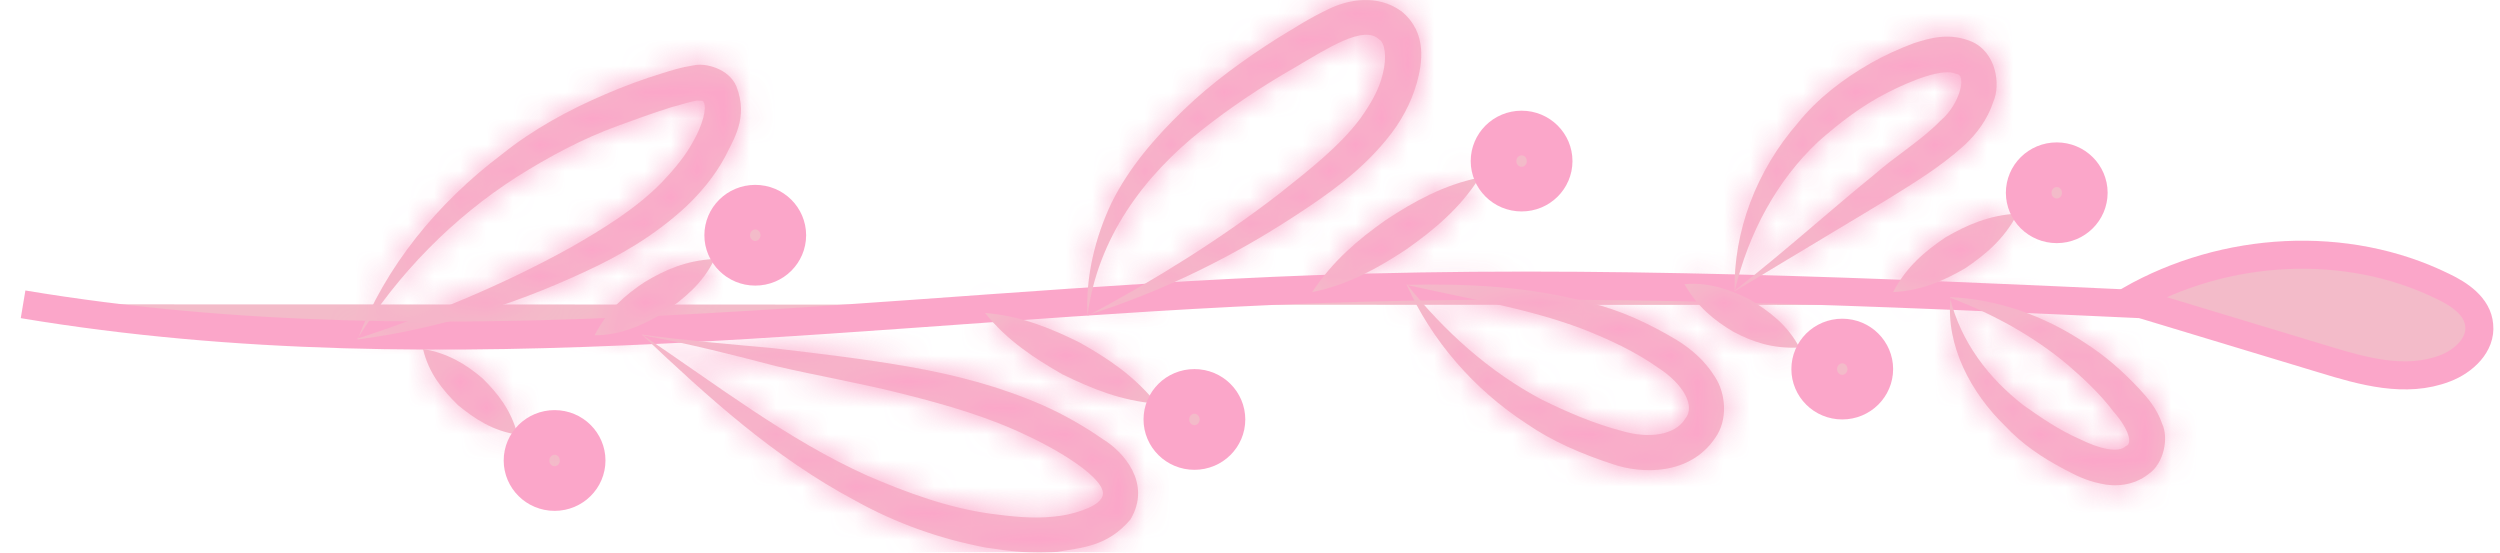 <svg width="95" height="21" viewBox="0 0 95 21" fill="none" xmlns="http://www.w3.org/2000/svg">
<g opacity="0.64">
<path d="M82.08 11.591C71.387 11.099 60.667 10.607 49.947 10.99C33.563 11.591 17.04 14.271 0.877 11.564" fill="#ED94AB"/>
<path d="M82.08 11.591C71.387 11.099 60.667 10.607 49.947 10.99C33.563 11.591 17.04 14.271 0.877 11.564" stroke="#F974AB" stroke-width="1.066" stroke-miterlimit="10"/>
<path d="M80.947 11.428L88.269 13.643C89.788 14.108 91.418 14.573 92.91 13.998C93.629 13.725 94.292 13.096 94.209 12.357C94.153 11.646 93.463 11.181 92.827 10.881C89.153 9.076 84.539 9.349 80.947 11.4L80.947 11.428Z" fill="#ED94AB" stroke="#F974AB" stroke-width="1.066" stroke-miterlimit="10"/>
<mask id="path-4-inside-1_576_913" fill="white">
<path d="M74.122 11.318C75.78 11.947 77.299 12.795 78.57 13.862C79.206 14.409 79.814 14.983 80.311 15.639C80.891 16.296 81.057 16.87 80.781 16.952C80.504 17.226 79.786 17.061 79.013 16.678C78.266 16.35 77.576 15.885 76.885 15.393C75.587 14.381 74.509 13.014 74.094 11.291L74.122 11.318ZM74.122 11.318C73.929 13.123 74.896 14.928 76.194 16.186C76.83 16.87 77.603 17.39 78.432 17.827C78.847 18.046 79.261 18.265 79.814 18.374C80.366 18.511 81.085 18.456 81.637 18.019C82.245 17.608 82.411 16.624 82.162 16.104C81.969 15.53 81.61 15.12 81.306 14.791C80.67 14.108 79.98 13.506 79.206 13.014C77.686 12.002 75.918 11.373 74.122 11.291L74.122 11.318Z"/>
</mask>
<path d="M74.122 11.318C75.78 11.947 77.299 12.795 78.57 13.862C79.206 14.409 79.814 14.983 80.311 15.639C80.891 16.296 81.057 16.87 80.781 16.952C80.504 17.226 79.786 17.061 79.013 16.678C78.266 16.35 77.576 15.885 76.885 15.393C75.587 14.381 74.509 13.014 74.094 11.291L74.122 11.318ZM74.122 11.318C73.929 13.123 74.896 14.928 76.194 16.186C76.83 16.87 77.603 17.39 78.432 17.827C78.847 18.046 79.261 18.265 79.814 18.374C80.366 18.511 81.085 18.456 81.637 18.019C82.245 17.608 82.411 16.624 82.162 16.104C81.969 15.53 81.61 15.12 81.306 14.791C80.67 14.108 79.98 13.506 79.206 13.014C77.686 12.002 75.918 11.373 74.122 11.291L74.122 11.318Z" fill="#ED94AB"/>
<path d="M78.57 13.862L79.941 12.229L79.951 12.237L79.961 12.246L78.57 13.862ZM80.311 15.639L78.714 17.051L78.66 16.991L78.612 16.927L80.311 15.639ZM80.781 16.952L79.281 15.437L79.661 15.061L80.174 14.908L80.781 16.952ZM79.013 16.678L79.871 14.727L79.915 14.746L79.958 14.768L79.013 16.678ZM76.885 15.393L75.648 17.129L75.611 17.103L75.575 17.075L76.885 15.393ZM74.094 11.291L72.022 11.79L70.268 4.5L75.595 9.776L74.094 11.291ZM76.194 16.186L77.678 14.655L77.718 14.694L77.756 14.735L76.194 16.186ZM79.814 18.374L80.228 16.283L80.277 16.293L80.326 16.305L79.814 18.374ZM81.637 18.019L80.314 16.347L80.377 16.297L80.445 16.252L81.637 18.019ZM82.162 16.104L80.239 17.024L80.183 16.907L80.142 16.785L82.162 16.104ZM81.306 14.791L82.867 13.34L82.87 13.343L81.306 14.791ZM79.206 13.014L78.061 14.812L78.043 14.801L78.024 14.788L79.206 13.014ZM74.122 11.291L71.99 11.291L71.99 9.059L74.219 9.161L74.122 11.291ZM74.122 11.318L74.879 9.325C76.721 10.024 78.458 10.984 79.941 12.229L78.57 13.862L77.2 15.495C76.141 14.606 74.839 13.87 73.366 13.312L74.122 11.318ZM78.57 13.862L79.961 12.246C80.636 12.826 81.377 13.516 82.01 14.352L80.311 15.639L78.612 16.927C78.251 16.45 77.776 15.991 77.18 15.477L78.57 13.862ZM80.311 15.639L81.908 14.227C82.308 14.68 82.686 15.232 82.888 15.831C82.981 16.107 83.112 16.61 83.001 17.199C82.862 17.933 82.339 18.713 81.388 18.996L80.781 16.952L80.174 14.908C79.838 15.008 79.497 15.211 79.228 15.531C78.97 15.84 78.857 16.166 78.811 16.41C78.728 16.848 78.833 17.151 78.847 17.191C78.89 17.319 78.894 17.255 78.714 17.051L80.311 15.639ZM80.781 16.952L82.281 18.467C81.346 19.393 80.127 19.234 79.714 19.161C79.13 19.058 78.555 18.831 78.067 18.589L79.013 16.678L79.958 14.768C80.244 14.909 80.415 14.955 80.453 14.962C80.471 14.965 80.37 14.943 80.192 14.969C80.009 14.995 79.63 15.091 79.281 15.437L80.781 16.952ZM79.013 16.678L78.154 18.63C77.192 18.207 76.349 17.629 75.648 17.129L76.885 15.393L78.122 13.657C78.802 14.142 79.341 14.494 79.871 14.727L79.013 16.678ZM76.885 15.393L75.575 17.075C74.004 15.851 72.578 14.1 72.022 11.79L74.094 11.291L76.167 10.792C76.44 11.928 77.169 12.912 78.195 13.712L76.885 15.393ZM74.094 11.291L75.595 9.776L75.623 9.804L74.122 11.318L72.622 12.833L72.594 12.806L74.094 11.291ZM74.122 11.318L76.242 11.546C76.143 12.467 76.654 13.663 77.678 14.655L76.194 16.186L74.711 17.718C73.138 16.193 71.714 13.78 72.002 11.091L74.122 11.318ZM76.194 16.186L77.756 14.735C78.172 15.183 78.723 15.57 79.428 15.942L78.432 17.827L77.437 19.712C76.484 19.209 75.487 18.557 74.633 17.638L76.194 16.186ZM78.432 17.827L79.428 15.942C79.852 16.166 80.016 16.241 80.228 16.283L79.814 18.374L79.4 20.465C78.506 20.288 77.842 19.926 77.437 19.712L78.432 17.827ZM79.814 18.374L80.326 16.305C80.329 16.305 80.34 16.308 80.355 16.308C80.37 16.309 80.38 16.308 80.386 16.307C80.391 16.306 80.385 16.307 80.372 16.312C80.357 16.319 80.336 16.33 80.314 16.347L81.637 18.019L82.961 19.69C81.765 20.637 80.321 20.696 79.302 20.444L79.814 18.374ZM81.637 18.019L80.445 16.252C80.305 16.346 80.229 16.447 80.194 16.504C80.16 16.559 80.15 16.596 80.147 16.608C80.144 16.62 80.14 16.644 80.142 16.688C80.144 16.723 80.155 16.849 80.239 17.024L82.162 16.104L84.085 15.184C84.479 16.007 84.458 16.911 84.295 17.597C84.126 18.305 83.705 19.195 82.83 19.786L81.637 18.019ZM82.162 16.104L80.142 16.785C80.104 16.672 80.024 16.545 79.742 16.24L81.306 14.791L82.87 13.343C83.195 13.694 83.834 14.388 84.183 15.424L82.162 16.104ZM81.306 14.791L79.744 16.243C79.209 15.667 78.655 15.19 78.061 14.812L79.206 13.014L80.35 11.215C81.304 11.822 82.132 12.549 82.867 13.34L81.306 14.791ZM79.206 13.014L78.024 14.788C76.792 13.968 75.393 13.483 74.025 13.421L74.122 11.291L74.219 9.161C76.443 9.263 78.581 10.037 80.388 11.239L79.206 13.014ZM74.122 11.291L76.254 11.291L76.254 11.318L74.122 11.318L71.99 11.318L71.99 11.291L74.122 11.291Z" fill="#F974AB" mask="url(#path-4-inside-1_576_913)"/>
<mask id="path-6-inside-2_576_913" fill="white">
<path d="M65.916 11.071L71.691 7.598C72.741 6.942 73.708 6.367 74.647 5.52C75.117 5.082 75.531 4.535 75.752 3.851C76.028 3.222 75.863 1.992 74.923 1.581C74.067 1.226 73.349 1.445 72.741 1.636C72.16 1.855 71.608 2.101 71.083 2.402C70.033 3.004 69.066 3.742 68.32 4.672C66.745 6.477 65.861 8.801 65.916 11.099L65.916 11.071ZM65.916 11.071C66.441 8.856 67.519 6.86 69.094 5.383C69.895 4.672 70.751 4.015 71.718 3.523C72.63 3.058 73.846 2.566 74.343 2.812C74.73 2.812 74.509 3.933 73.735 4.59C73.017 5.328 72.022 5.93 71.249 6.614C69.591 7.954 67.906 9.485 65.916 11.044L65.916 11.071Z"/>
</mask>
<path d="M65.916 11.071L71.691 7.598C72.741 6.942 73.708 6.367 74.647 5.52C75.117 5.082 75.531 4.535 75.752 3.851C76.028 3.222 75.863 1.992 74.923 1.581C74.067 1.226 73.349 1.445 72.741 1.636C72.16 1.855 71.608 2.101 71.083 2.402C70.033 3.004 69.066 3.742 68.32 4.672C66.745 6.477 65.861 8.801 65.916 11.099L65.916 11.071ZM65.916 11.071C66.441 8.856 67.519 6.86 69.094 5.383C69.895 4.672 70.751 4.015 71.718 3.523C72.63 3.058 73.846 2.566 74.343 2.812C74.73 2.812 74.509 3.933 73.735 4.59C73.017 5.328 72.022 5.93 71.249 6.614C69.591 7.954 67.906 9.485 65.916 11.044L65.916 11.071Z" fill="#ED94AB"/>
<path d="M71.691 7.598L72.821 9.406L72.805 9.415L72.79 9.425L71.691 7.598ZM74.647 5.52L76.1 7.079L76.088 7.091L76.075 7.102L74.647 5.52ZM75.752 3.851L73.724 3.196L73.757 3.093L73.8 2.994L75.752 3.851ZM74.923 1.581L75.741 -0.388L75.759 -0.38L75.776 -0.372L74.923 1.581ZM72.741 1.636L71.988 -0.359L72.044 -0.379L72.1 -0.397L72.741 1.636ZM68.32 4.672L69.983 6.006L69.955 6.04L69.926 6.073L68.32 4.672ZM65.916 11.099L68.048 11.099L63.785 11.15L65.916 11.099ZM69.094 5.383L67.635 3.828L67.657 3.808L67.678 3.788L69.094 5.383ZM71.718 3.523L72.687 5.422L72.686 5.423L71.718 3.523ZM74.343 2.812L74.343 4.944L73.844 4.944L73.397 4.723L74.343 2.812ZM73.735 4.59L72.207 3.103L72.278 3.03L72.356 2.964L73.735 4.59ZM71.249 6.614L72.66 8.211L72.625 8.242L72.589 8.271L71.249 6.614ZM65.916 11.044L63.784 11.044L63.784 10.006L64.601 9.366L65.916 11.044ZM65.916 11.071L64.817 9.244L70.592 5.771L71.691 7.598L72.79 9.425L67.015 12.898L65.916 11.071ZM71.691 7.598L70.561 5.79C71.667 5.099 72.449 4.631 73.219 3.937L74.647 5.52L76.075 7.102C74.966 8.104 73.814 8.785 72.821 9.406L71.691 7.598ZM74.647 5.52L73.194 3.96C73.477 3.696 73.644 3.444 73.724 3.196L75.752 3.851L77.781 4.507C77.419 5.626 76.756 6.468 76.1 7.079L74.647 5.52ZM75.752 3.851L73.8 2.994C73.769 3.066 73.755 3.119 73.749 3.148C73.743 3.177 73.742 3.195 73.741 3.201C73.741 3.21 73.741 3.211 73.743 3.217C73.745 3.224 73.759 3.27 73.81 3.336C73.867 3.409 73.957 3.486 74.07 3.535L74.923 1.581L75.776 -0.372C76.975 0.151 77.594 1.171 77.844 2.052C78.081 2.883 78.074 3.867 77.704 4.709L75.752 3.851ZM74.923 1.581L74.106 3.55C74.042 3.524 74.004 3.52 73.939 3.526C73.83 3.536 73.699 3.569 73.381 3.67L72.741 1.636L72.1 -0.397C72.713 -0.59 74.109 -1.065 75.741 -0.388L74.923 1.581ZM72.741 1.636L73.493 3.631C72.987 3.822 72.543 4.022 72.143 4.252L71.083 2.402L70.023 0.552C70.672 0.18 71.334 -0.112 71.988 -0.359L72.741 1.636ZM71.083 2.402L72.143 4.252C71.247 4.765 70.514 5.344 69.983 6.006L68.32 4.672L66.657 3.338C67.618 2.14 68.819 1.242 70.023 0.552L71.083 2.402ZM68.32 4.672L69.926 6.073C68.676 7.506 68.006 9.321 68.047 11.047L65.916 11.099L63.785 11.15C63.716 8.282 64.814 5.447 66.714 3.27L68.32 4.672ZM65.916 11.099L63.784 11.099L63.784 11.071L65.916 11.071L68.048 11.071L68.048 11.099L65.916 11.099ZM65.916 11.071L63.842 10.58C64.45 8.015 65.714 5.629 67.635 3.828L69.094 5.383L70.552 6.938C69.323 8.09 68.433 9.697 67.991 11.563L65.916 11.071ZM69.094 5.383L67.678 3.788C68.55 3.015 69.56 2.23 70.751 1.623L71.718 3.523L72.686 5.423C71.943 5.801 71.239 6.329 70.509 6.977L69.094 5.383ZM71.718 3.523L70.75 1.624C71.258 1.365 71.909 1.067 72.549 0.867C72.867 0.767 73.249 0.67 73.65 0.632C74.005 0.598 74.643 0.582 75.289 0.901L74.343 2.812L73.397 4.723C73.612 4.829 73.793 4.861 73.889 4.872C73.987 4.883 74.047 4.877 74.053 4.876C74.057 4.876 73.986 4.885 73.823 4.935C73.504 5.036 73.091 5.216 72.687 5.422L71.718 3.523ZM74.343 2.812L74.343 0.68C74.967 0.68 75.581 0.933 76.027 1.416C76.419 1.841 76.561 2.311 76.616 2.606C76.723 3.179 76.62 3.704 76.524 4.041C76.316 4.768 75.853 5.588 75.115 6.215L73.735 4.59L72.356 2.964C72.391 2.935 72.425 2.867 72.425 2.869C72.421 2.88 72.41 2.921 72.403 2.991C72.397 3.052 72.388 3.195 72.425 3.39C72.458 3.569 72.559 3.946 72.893 4.307C73.28 4.727 73.816 4.944 74.343 4.944L74.343 2.812ZM73.735 4.59L75.263 6.076C74.779 6.574 74.234 6.994 73.796 7.324C73.314 7.688 72.967 7.94 72.66 8.211L71.249 6.614L69.837 5.016C70.304 4.603 70.841 4.213 71.229 3.92C71.662 3.594 71.973 3.344 72.207 3.103L73.735 4.59ZM71.249 6.614L72.589 8.271C71.786 8.92 70.978 9.615 70.087 10.371C69.206 11.12 68.261 11.915 67.231 12.722L65.916 11.044L64.601 9.366C65.561 8.614 66.453 7.864 67.326 7.122C68.19 6.388 69.053 5.647 69.908 4.956L71.249 6.614ZM65.916 11.044L68.048 11.044L68.048 11.071L65.916 11.071L63.784 11.071L63.784 11.044L65.916 11.044Z" fill="#F974AB" mask="url(#path-6-inside-2_576_913)"/>
<mask id="path-8-inside-3_576_913" fill="white">
<path d="M53.456 10.825C55.721 11.345 58.015 11.7 60.114 12.493C61.164 12.904 62.159 13.368 63.043 13.998C63.927 14.572 64.452 15.42 64.038 15.912C63.651 16.541 62.656 16.678 61.634 16.377C60.584 16.103 59.562 15.666 58.567 15.174C56.605 14.134 54.892 12.603 53.456 10.798L53.456 10.825ZM53.456 10.825C54.395 12.931 55.998 14.791 58.015 16.103C59.009 16.787 60.114 17.252 61.275 17.635C62.38 18.018 64.204 18.072 65.171 16.65C65.668 15.967 65.585 14.955 65.171 14.326C64.784 13.697 64.259 13.259 63.734 12.931C62.684 12.302 61.579 11.782 60.418 11.509C58.097 10.88 55.749 10.771 53.428 10.825L53.456 10.825Z"/>
</mask>
<path d="M53.456 10.825C55.721 11.345 58.015 11.7 60.114 12.493C61.164 12.904 62.159 13.368 63.043 13.998C63.927 14.572 64.452 15.42 64.038 15.912C63.651 16.541 62.656 16.678 61.634 16.377C60.584 16.103 59.562 15.666 58.567 15.174C56.605 14.134 54.892 12.603 53.456 10.798L53.456 10.825ZM53.456 10.825C54.395 12.931 55.998 14.791 58.015 16.103C59.009 16.787 60.114 17.252 61.275 17.635C62.38 18.018 64.204 18.072 65.171 16.65C65.668 15.967 65.585 14.955 65.171 14.326C64.784 13.697 64.259 13.259 63.734 12.931C62.684 12.302 61.579 11.782 60.418 11.509C58.097 10.88 55.749 10.771 53.428 10.825L53.456 10.825Z" fill="#ED94AB"/>
<path d="M60.114 12.493L60.868 10.499L60.879 10.503L60.89 10.508L60.114 12.493ZM63.043 13.998L61.882 15.785L61.844 15.761L61.807 15.735L63.043 13.998ZM64.038 15.912L62.222 14.795L62.305 14.66L62.407 14.539L64.038 15.912ZM61.634 16.377L62.171 14.314L62.204 14.322L62.236 14.332L61.634 16.377ZM58.567 15.174L57.622 17.084L57.595 17.071L57.569 17.057L58.567 15.174ZM53.456 10.798L51.324 10.798L51.324 4.696L55.124 9.47L53.456 10.798ZM58.015 16.103L59.178 14.317L59.2 14.331L59.222 14.347L58.015 16.103ZM61.275 17.635L61.943 15.61L61.958 15.615L61.973 15.62L61.275 17.635ZM65.171 16.65L63.408 15.452L63.427 15.424L63.447 15.396L65.171 16.65ZM65.171 14.326L63.39 15.499L63.372 15.471L63.355 15.443L65.171 14.326ZM63.734 12.931L64.829 11.102L64.847 11.113L64.864 11.123L63.734 12.931ZM60.418 11.509L59.929 13.584L59.895 13.576L59.861 13.566L60.418 11.509ZM53.428 10.825L53.428 12.957L53.378 8.694L53.428 10.825ZM53.456 10.825L53.932 8.747C55.992 9.22 58.587 9.638 60.868 10.499L60.114 12.493L59.361 14.488C57.442 13.763 55.45 13.47 52.979 12.903L53.456 10.825ZM60.114 12.493L60.89 10.508C62.013 10.946 63.19 11.486 64.279 12.26L63.043 13.998L61.807 15.735C61.128 15.251 60.316 14.861 59.339 14.479L60.114 12.493ZM63.043 13.998L64.204 12.21C64.852 12.63 65.491 13.224 65.895 13.958C66.277 14.652 66.701 16.058 65.669 17.285L64.038 15.912L62.407 14.539C62.142 14.853 62.041 15.233 62.051 15.55C62.059 15.825 62.145 15.986 62.16 16.013C62.184 16.057 62.118 15.939 61.882 15.785L63.043 13.998ZM64.038 15.912L65.854 17.029C65.244 18.02 64.26 18.448 63.446 18.592C62.628 18.737 61.785 18.643 61.032 18.422L61.634 16.377L62.236 14.332C62.362 14.369 62.471 14.388 62.558 14.395C62.647 14.402 62.694 14.395 62.703 14.394C62.712 14.392 62.654 14.4 62.559 14.456C62.458 14.516 62.327 14.625 62.222 14.795L64.038 15.912ZM61.634 16.377L61.097 18.44C59.846 18.114 58.677 17.606 57.622 17.084L58.567 15.174L59.513 13.263C60.447 13.725 61.322 14.092 62.171 14.314L61.634 16.377ZM58.567 15.174L57.569 17.057C55.298 15.854 53.368 14.111 51.788 12.126L53.456 10.798L55.124 9.47C56.417 11.095 57.913 12.414 59.565 13.29L58.567 15.174ZM53.456 10.798L55.588 10.798L55.588 10.825L53.456 10.825L51.324 10.825L51.324 10.798L53.456 10.798ZM53.456 10.825L55.403 9.957C56.168 11.673 57.492 13.219 59.178 14.317L58.015 16.103L56.852 17.89C54.504 16.362 52.622 14.189 51.509 11.694L53.456 10.825ZM58.015 16.103L59.222 14.347C59.984 14.87 60.879 15.259 61.943 15.61L61.275 17.635L60.607 19.659C59.35 19.245 58.034 18.704 56.807 17.86L58.015 16.103ZM61.275 17.635L61.973 15.62C62.252 15.717 62.625 15.765 62.932 15.715C63.197 15.672 63.319 15.581 63.408 15.452L65.171 16.65L66.933 17.849C66.055 19.142 64.782 19.734 63.617 19.924C62.495 20.106 61.403 19.935 60.577 19.649L61.275 17.635ZM65.171 16.65L63.447 15.396C63.406 15.452 63.39 15.497 63.384 15.518C63.379 15.536 63.382 15.537 63.381 15.521C63.381 15.504 63.378 15.485 63.374 15.472C63.369 15.457 63.37 15.467 63.39 15.499L65.171 14.326L66.951 13.153C67.76 14.38 68.009 16.373 66.895 17.904L65.171 16.65ZM65.171 14.326L63.355 15.443C63.193 15.18 62.951 14.956 62.604 14.739L63.734 12.931L64.864 11.123C65.567 11.563 66.374 12.213 66.987 13.209L65.171 14.326ZM63.734 12.931L62.638 14.76C61.7 14.198 60.804 13.79 59.929 13.584L60.418 11.509L60.907 9.434C62.353 9.775 63.667 10.406 64.829 11.102L63.734 12.931ZM60.418 11.509L59.861 13.566C57.825 13.015 55.71 12.904 53.478 12.956L53.428 10.825L53.378 8.694C55.788 8.637 58.37 8.745 60.976 9.451L60.418 11.509ZM53.428 10.825L53.428 8.693L53.456 8.693L53.456 10.825L53.456 12.957L53.428 12.957L53.428 10.825Z" fill="#F974AB" mask="url(#path-8-inside-3_576_913)"/>
<mask id="path-10-inside-4_576_913" fill="white">
<path d="M41.327 11.975C44.117 11.099 46.797 9.787 49.256 8.173C50.472 7.38 51.715 6.505 52.71 5.274C53.207 4.673 53.621 3.934 53.843 3.141C54.036 2.43 54.257 1.254 53.262 0.434C52.323 -0.25 51.19 -0.004 50.472 0.352C49.726 0.707 49.146 1.09 48.51 1.473C47.267 2.266 46.051 3.141 44.974 4.18C43.896 5.22 42.901 6.368 42.238 7.708C41.603 9.048 41.244 10.553 41.327 12.002L41.327 11.975ZM41.327 11.975C41.713 9.048 43.454 6.696 45.664 4.946C46.77 4.071 47.958 3.278 49.201 2.567C50.417 1.856 51.826 0.926 52.406 1.5C52.627 1.61 52.71 2.184 52.544 2.813C52.406 3.415 52.074 3.962 51.688 4.509C50.886 5.575 49.754 6.45 48.621 7.353C46.355 9.103 43.896 10.634 41.327 12.002L41.327 11.975Z"/>
</mask>
<path d="M41.327 11.975C44.117 11.099 46.797 9.787 49.256 8.173C50.472 7.38 51.715 6.505 52.71 5.274C53.207 4.673 53.621 3.934 53.843 3.141C54.036 2.43 54.257 1.254 53.262 0.434C52.323 -0.25 51.19 -0.004 50.472 0.352C49.726 0.707 49.146 1.09 48.51 1.473C47.267 2.266 46.051 3.141 44.974 4.18C43.896 5.22 42.901 6.368 42.238 7.708C41.603 9.048 41.244 10.553 41.327 12.002L41.327 11.975ZM41.327 11.975C41.713 9.048 43.454 6.696 45.664 4.946C46.77 4.071 47.958 3.278 49.201 2.567C50.417 1.856 51.826 0.926 52.406 1.5C52.627 1.61 52.71 2.184 52.544 2.813C52.406 3.415 52.074 3.962 51.688 4.509C50.886 5.575 49.754 6.45 48.621 7.353C46.355 9.103 43.896 10.634 41.327 12.002L41.327 11.975Z" fill="#ED94AB"/>
<path d="M41.327 12.002L40.261 12.002L40.261 11.975L41.327 11.975L42.392 11.975L42.392 12.002L41.327 12.002ZM41.327 11.975L41.965 14.009L38.775 15.009L39.213 11.695L41.327 11.975ZM49.256 8.173L48.087 6.391L48.091 6.388L49.256 8.173ZM52.71 5.274L51.052 3.934L51.059 3.925L51.067 3.916L52.71 5.274ZM53.843 3.141L55.9 3.701L55.896 3.713L53.843 3.141ZM53.262 0.434L54.517 -1.29L54.569 -1.252L54.619 -1.211L53.262 0.434ZM50.472 0.352L51.417 2.262L51.403 2.269L51.389 2.276L50.472 0.352ZM48.51 1.473L47.364 -0.324L47.387 -0.339L47.41 -0.353L48.51 1.473ZM42.238 7.708L40.312 6.795L40.32 6.779L40.328 6.763L42.238 7.708ZM41.327 12.002L42.328 13.884L39.388 15.448L39.198 12.124L41.327 12.002ZM49.201 2.567L50.277 4.407L50.268 4.412L50.259 4.417L49.201 2.567ZM52.406 1.5L51.46 3.411L51.151 3.258L50.906 3.015L52.406 1.5ZM52.544 2.813L50.466 2.336L50.474 2.303L50.483 2.27L52.544 2.813ZM51.688 4.509L53.428 5.739L53.41 5.764L53.392 5.789L51.688 4.509ZM48.621 7.353L49.949 9.02L49.937 9.03L49.924 9.04L48.621 7.353ZM41.327 11.975L40.689 9.94C43.273 9.13 45.775 7.907 48.087 6.391L49.256 8.173L50.426 9.956C47.819 11.666 44.961 13.069 41.965 14.009L41.327 11.975ZM49.256 8.173L48.091 6.388C49.285 5.609 50.282 4.886 51.052 3.934L52.71 5.274L54.368 6.614C53.148 8.124 51.659 9.151 50.421 9.959L49.256 8.173ZM52.71 5.274L51.067 3.916C51.398 3.515 51.658 3.039 51.789 2.569L53.843 3.141L55.896 3.713C55.585 4.83 55.016 5.83 54.353 6.633L52.71 5.274ZM53.843 3.141L51.785 2.582C51.822 2.445 51.849 2.331 51.864 2.227C51.879 2.123 51.878 2.058 51.875 2.025C51.873 1.996 51.87 2.009 51.886 2.042C51.905 2.081 51.924 2.093 51.906 2.078L53.262 0.434L54.619 -1.211C56.725 0.526 56.091 2.996 55.9 3.701L53.843 3.141ZM53.262 0.434L52.008 2.157C51.992 2.146 51.983 2.143 51.974 2.14C51.961 2.137 51.93 2.131 51.873 2.133C51.745 2.138 51.574 2.185 51.417 2.262L50.472 0.352L49.526 -1.559C50.54 -2.061 52.632 -2.662 54.517 -1.29L53.262 0.434ZM50.472 0.352L51.389 2.276C50.767 2.573 50.328 2.867 49.61 3.299L48.51 1.473L47.41 -0.353C47.964 -0.687 48.685 -1.158 49.555 -1.573L50.472 0.352ZM48.51 1.473L49.657 3.27C48.475 4.024 47.389 4.812 46.453 5.715L44.974 4.18L43.494 2.646C44.713 1.47 46.058 0.508 47.364 -0.324L48.51 1.473ZM44.974 4.18L46.453 5.715C45.455 6.678 44.657 7.628 44.149 8.654L42.238 7.708L40.328 6.763C41.146 5.108 42.337 3.762 43.494 2.646L44.974 4.18ZM42.238 7.708L44.165 8.622C43.652 9.703 43.396 10.851 43.455 11.88L41.327 12.002L39.198 12.124C39.091 10.254 39.554 8.394 40.312 6.795L42.238 7.708ZM41.327 11.975L39.213 11.695C39.694 8.054 41.848 5.249 44.341 3.275L45.664 4.946L46.988 6.617C45.06 8.144 43.732 10.042 43.44 12.254L41.327 11.975ZM45.664 4.946L44.341 3.275C45.537 2.328 46.815 1.476 48.142 0.716L49.201 2.567L50.259 4.417C49.1 5.08 48.002 5.814 46.988 6.617L45.664 4.946ZM49.201 2.567L48.124 0.727C48.633 0.429 49.463 -0.088 50.195 -0.405C50.568 -0.566 51.091 -0.758 51.671 -0.801C52.29 -0.848 53.181 -0.732 53.906 -0.015L52.406 1.5L50.906 3.015C51.34 3.445 51.838 3.462 51.991 3.45C52.106 3.442 52.092 3.42 51.888 3.508C51.708 3.586 51.479 3.706 51.19 3.871C50.884 4.045 50.626 4.203 50.277 4.407L49.201 2.567ZM52.406 1.5L53.352 -0.41C54.016 -0.082 54.339 0.463 54.482 0.774C54.638 1.115 54.706 1.448 54.737 1.714C54.8 2.251 54.746 2.822 54.605 3.356L52.544 2.813L50.483 2.27C50.508 2.175 50.495 2.144 50.503 2.21C50.506 2.239 50.523 2.37 50.606 2.552C50.677 2.705 50.906 3.137 51.46 3.411L52.406 1.5ZM52.544 2.813L54.622 3.29C54.386 4.319 53.845 5.15 53.428 5.739L51.688 4.509L49.947 3.278C50.303 2.774 50.426 2.511 50.466 2.336L52.544 2.813ZM51.688 4.509L53.392 5.789C52.391 7.121 51.007 8.178 49.949 9.02L48.621 7.353L47.292 5.685C48.5 4.723 49.381 4.029 49.983 3.228L51.688 4.509ZM48.621 7.353L49.924 9.04C47.545 10.878 44.981 12.472 42.328 13.884L41.327 12.002L40.325 10.12C42.811 8.797 45.165 7.328 47.317 5.666L48.621 7.353Z" fill="#F974AB" mask="url(#path-10-inside-4_576_913)"/>
<mask id="path-12-inside-5_576_913" fill="white">
<path d="M24.417 12.74C26.241 13.068 27.926 13.506 29.501 13.916C31.021 14.271 32.761 14.572 34.364 14.982C35.994 15.393 37.596 15.858 39.061 16.569C40.415 17.198 42.349 18.401 41.824 18.975C41.63 19.276 40.746 19.577 40.028 19.632C39.282 19.714 38.453 19.632 37.652 19.522C36.049 19.303 34.474 18.729 32.955 18.073C29.916 16.706 27.208 14.6 24.39 12.713L24.417 12.74ZM24.417 12.74C26.876 15.065 29.418 17.389 32.513 19.03C34.032 19.878 35.718 20.48 37.458 20.808C38.343 20.944 39.227 21.054 40.166 20.972C41.105 20.808 42.072 20.78 42.957 19.741C43.785 18.346 42.653 17.143 41.934 16.706C41.188 16.186 40.415 15.748 39.613 15.393C37.983 14.682 36.298 14.244 34.585 13.943C32.872 13.642 31.242 13.451 29.391 13.232C27.622 13.068 25.937 12.931 24.39 12.713L24.417 12.74Z"/>
</mask>
<path d="M24.417 12.74C26.241 13.068 27.926 13.506 29.501 13.916C31.021 14.271 32.761 14.572 34.364 14.982C35.994 15.393 37.596 15.858 39.061 16.569C40.415 17.198 42.349 18.401 41.824 18.975C41.63 19.276 40.746 19.577 40.028 19.632C39.282 19.714 38.453 19.632 37.652 19.522C36.049 19.303 34.474 18.729 32.955 18.073C29.916 16.706 27.208 14.6 24.39 12.713L24.417 12.74ZM24.417 12.74C26.876 15.065 29.418 17.389 32.513 19.03C34.032 19.878 35.718 20.48 37.458 20.808C38.343 20.944 39.227 21.054 40.166 20.972C41.105 20.808 42.072 20.78 42.957 19.741C43.785 18.346 42.653 17.143 41.934 16.706C41.188 16.186 40.415 15.748 39.613 15.393C37.983 14.682 36.298 14.244 34.585 13.943C32.872 13.642 31.242 13.451 29.391 13.232C27.622 13.068 25.937 12.931 24.39 12.713L24.417 12.74Z" fill="#ED94AB"/>
<path d="M24.39 12.713L25.14 11.955L25.167 11.982L24.417 12.74L23.668 13.498L23.64 13.47L24.39 12.713ZM24.417 12.74L22.953 14.289L17.754 9.375L24.795 10.642L24.417 12.74ZM29.501 13.916L29.015 15.992L28.989 15.986L28.964 15.979L29.501 13.916ZM34.364 14.982L33.844 17.05L33.835 17.048L34.364 14.982ZM39.061 16.569L38.163 18.502L38.146 18.494L38.13 18.486L39.061 16.569ZM41.824 18.975L40.031 17.822L40.128 17.67L40.25 17.537L41.824 18.975ZM40.028 19.632L39.795 17.513L39.83 17.509L39.866 17.506L40.028 19.632ZM32.955 18.073L32.109 20.03L32.095 20.024L32.08 20.017L32.955 18.073ZM24.39 12.713L23.204 14.484L24.688 10.602L24.39 12.713ZM32.513 19.03L33.511 17.147L33.532 17.157L33.551 17.168L32.513 19.03ZM37.458 20.808L37.133 22.915L37.098 22.909L37.063 22.903L37.458 20.808ZM40.166 20.972L40.533 23.072L40.443 23.088L40.352 23.096L40.166 20.972ZM42.957 19.741L44.789 20.83L44.697 20.985L44.58 21.122L42.957 19.741ZM41.934 16.706L40.825 18.526L40.769 18.492L40.716 18.455L41.934 16.706ZM39.613 15.393L40.466 13.439L40.478 13.444L39.613 15.393ZM29.391 13.232L29.588 11.11L29.614 11.112L29.641 11.115L29.391 13.232ZM24.417 12.74L24.795 10.642C26.71 10.986 28.47 11.444 30.038 11.853L29.501 13.916L28.964 15.979C27.382 15.567 25.772 15.15 24.04 14.838L24.417 12.74ZM29.501 13.916L29.987 11.84C30.712 12.01 31.49 12.166 32.334 12.341C33.161 12.512 34.039 12.699 34.893 12.917L34.364 14.982L33.835 17.048C33.086 16.856 32.293 16.687 31.469 16.516C30.662 16.349 29.81 16.177 29.015 15.992L29.501 13.916ZM34.364 14.982L34.884 12.915C36.544 13.333 38.322 13.84 39.992 14.651L39.061 16.569L38.13 18.486C36.871 17.875 35.444 17.453 33.844 17.05L34.364 14.982ZM39.061 16.569L39.959 14.635C40.719 14.989 41.692 15.523 42.446 16.102C42.795 16.371 43.272 16.779 43.606 17.306C43.777 17.577 44.005 18.026 44.039 18.607C44.079 19.269 43.852 19.916 43.397 20.414L41.824 18.975L40.25 17.537C39.926 17.891 39.754 18.375 39.783 18.859C39.807 19.262 39.959 19.518 40.002 19.585C40.078 19.705 40.086 19.666 39.848 19.483C39.428 19.16 38.756 18.778 38.163 18.502L39.061 16.569ZM41.824 18.975L43.617 20.128C43.299 20.623 42.864 20.905 42.644 21.035C42.374 21.193 42.093 21.313 41.84 21.404C41.338 21.583 40.751 21.715 40.19 21.757L40.028 19.632L39.866 17.506C39.935 17.501 40.028 17.488 40.132 17.465C40.236 17.442 40.331 17.415 40.406 17.388C40.488 17.359 40.508 17.344 40.482 17.36C40.467 17.368 40.416 17.399 40.347 17.457C40.284 17.51 40.155 17.628 40.031 17.822L41.824 18.975ZM40.028 19.632L40.261 21.751C39.234 21.864 38.18 21.746 37.363 21.635L37.652 19.522L37.94 17.41C38.726 17.517 39.33 17.564 39.795 17.513L40.028 19.632ZM37.652 19.522L37.363 21.635C35.471 21.376 33.685 20.71 32.109 20.03L32.955 18.073L33.8 16.116C35.264 16.748 36.627 17.231 37.94 17.41L37.652 19.522ZM32.955 18.073L32.08 20.017C28.824 18.552 25.847 16.254 23.204 14.484L24.39 12.713L25.576 10.941C28.569 12.945 31.007 14.859 33.83 16.129L32.955 18.073ZM24.417 12.74L25.882 11.191C28.349 13.523 30.703 15.657 33.511 17.147L32.513 19.03L31.514 20.913C28.134 19.121 25.404 16.606 22.953 14.289L24.417 12.74ZM32.513 19.03L33.551 17.168C34.863 17.9 36.33 18.425 37.853 18.713L37.458 20.808L37.063 22.903C35.106 22.534 33.202 21.856 31.474 20.892L32.513 19.03ZM37.458 20.808L37.784 18.701C38.642 18.834 39.312 18.906 39.98 18.848L40.166 20.972L40.352 23.096C39.141 23.201 38.043 23.055 37.133 22.915L37.458 20.808ZM40.166 20.972L39.799 18.872C39.939 18.847 40.076 18.826 40.19 18.808C40.31 18.789 40.408 18.774 40.502 18.757C40.69 18.724 40.811 18.695 40.905 18.663C41.041 18.617 41.165 18.557 41.333 18.36L42.957 19.741L44.58 21.122C43.096 22.867 41.223 22.951 40.533 23.072L40.166 20.972ZM42.957 19.741L41.124 18.652C41.138 18.628 41.134 18.629 41.128 18.652C41.121 18.676 41.116 18.709 41.116 18.746C41.116 18.822 41.138 18.855 41.125 18.831C41.11 18.801 41.071 18.741 40.999 18.669C40.926 18.595 40.857 18.546 40.825 18.526L41.934 16.706L43.043 14.885C43.651 15.255 44.435 15.932 44.926 16.898C45.472 17.973 45.634 19.408 44.789 20.83L42.957 19.741ZM41.934 16.706L40.716 18.455C40.077 18.01 39.422 17.64 38.749 17.341L39.613 15.393L40.478 13.444C41.408 13.857 42.3 14.362 43.153 14.956L41.934 16.706ZM39.613 15.393L38.761 17.347C37.331 16.723 35.819 16.325 34.216 16.043L34.585 13.943L34.954 11.844C36.777 12.164 38.636 12.64 40.466 13.439L39.613 15.393ZM34.585 13.943L34.216 16.043C32.572 15.754 31.002 15.569 29.14 15.349L29.391 13.232L29.641 11.115C31.481 11.333 33.172 11.53 34.954 11.844L34.585 13.943ZM29.391 13.232L29.194 15.355C27.465 15.194 25.704 15.052 24.091 14.823L24.39 12.713L24.688 10.602C26.17 10.811 27.78 10.942 29.588 11.11L29.391 13.232Z" fill="#F974AB" mask="url(#path-12-inside-5_576_913)"/>
<mask id="path-14-inside-6_576_913" fill="white">
<path d="M13.559 12.904C16.515 12.521 19.444 11.619 22.151 10.361C23.533 9.732 24.859 8.966 26.047 7.872C26.628 7.325 27.152 6.696 27.539 5.985C27.871 5.301 28.451 4.481 27.981 3.278C27.705 2.621 26.821 2.375 26.351 2.485C25.826 2.567 25.522 2.676 25.163 2.785C24.445 3.004 23.699 3.278 23.008 3.579C21.599 4.18 20.245 4.919 19.057 5.876C16.626 7.708 14.636 10.142 13.586 12.904L13.559 12.904ZM13.559 12.904C15.134 10.388 17.206 8.282 19.637 6.724C20.853 5.958 22.124 5.274 23.478 4.782C24.141 4.536 24.832 4.29 25.522 4.071C25.854 3.989 26.241 3.852 26.489 3.825C26.738 3.825 26.71 3.825 26.738 3.879C26.876 4.098 26.683 4.782 26.351 5.356C26.047 5.93 25.605 6.45 25.136 6.942C24.169 7.927 22.925 8.693 21.682 9.404C19.112 10.826 16.405 11.947 13.559 12.877L13.559 12.904Z"/>
</mask>
<path d="M13.559 12.904C16.515 12.521 19.444 11.619 22.151 10.361C23.533 9.732 24.859 8.966 26.047 7.872C26.628 7.325 27.152 6.696 27.539 5.985C27.871 5.301 28.451 4.481 27.981 3.278C27.705 2.621 26.821 2.375 26.351 2.485C25.826 2.567 25.522 2.676 25.163 2.785C24.445 3.004 23.699 3.278 23.008 3.579C21.599 4.18 20.245 4.919 19.057 5.876C16.626 7.708 14.636 10.142 13.586 12.904L13.559 12.904ZM13.559 12.904C15.134 10.388 17.206 8.282 19.637 6.724C20.853 5.958 22.124 5.274 23.478 4.782C24.141 4.536 24.832 4.29 25.522 4.071C25.854 3.989 26.241 3.852 26.489 3.825C26.738 3.825 26.71 3.825 26.738 3.879C26.876 4.098 26.683 4.782 26.351 5.356C26.047 5.93 25.605 6.45 25.136 6.942C24.169 7.927 22.925 8.693 21.682 9.404C19.112 10.826 16.405 11.947 13.559 12.877L13.559 12.904Z" fill="#ED94AB"/>
<path d="M13.559 12.904L13.559 15.036L11.427 15.036L11.427 12.904L13.559 12.904ZM22.151 10.361L21.253 8.428L21.261 8.424L21.268 8.421L22.151 10.361ZM26.047 7.872L27.51 9.423L27.5 9.432L27.491 9.441L26.047 7.872ZM27.539 5.985L29.457 6.915L29.436 6.96L29.412 7.004L27.539 5.985ZM27.981 3.278L29.946 2.451L29.957 2.476L29.967 2.503L27.981 3.278ZM26.351 2.485L26.835 4.561L26.758 4.579L26.68 4.591L26.351 2.485ZM23.008 3.579L23.859 5.533L23.852 5.536L23.845 5.539L23.008 3.579ZM19.057 5.876L20.395 7.536L20.368 7.558L20.34 7.578L19.057 5.876ZM13.586 12.904L15.579 13.662L15.057 15.036L13.586 15.036L13.586 12.904ZM19.637 6.724L18.487 4.929L18.494 4.924L18.501 4.92L19.637 6.724ZM23.478 4.782L24.22 6.781L24.213 6.783L24.206 6.785L23.478 4.782ZM25.522 4.071L24.879 2.038L24.944 2.018L25.01 2.001L25.522 4.071ZM26.489 3.825L26.256 1.706L26.372 1.693L26.489 1.693L26.489 3.825ZM26.738 3.879L24.935 5.018L24.881 4.931L24.835 4.841L26.738 3.879ZM26.351 5.356L24.467 4.359L24.485 4.324L24.505 4.29L26.351 5.356ZM25.136 6.942L26.678 8.414L26.667 8.425L26.656 8.436L25.136 6.942ZM21.682 9.404L22.74 11.254L22.727 11.262L22.714 11.269L21.682 9.404ZM13.559 12.877L11.427 12.877L11.427 11.331L12.897 10.851L13.559 12.877ZM13.559 12.904L13.285 10.79C16.001 10.438 18.72 9.605 21.253 8.428L22.151 10.361L23.05 12.294C20.168 13.633 17.029 14.604 13.833 15.018L13.559 12.904ZM22.151 10.361L21.268 8.421C22.525 7.848 23.636 7.195 24.603 6.304L26.047 7.872L27.491 9.441C26.082 10.738 24.541 11.616 23.035 12.301L22.151 10.361ZM26.047 7.872L24.585 6.321C25.044 5.889 25.412 5.434 25.666 4.966L27.539 5.985L29.412 7.004C28.893 7.959 28.211 8.762 27.51 9.423L26.047 7.872ZM27.539 5.985L25.621 5.055C25.677 4.94 25.735 4.827 25.779 4.742C25.828 4.649 25.864 4.578 25.898 4.508C25.966 4.369 25.997 4.288 26.013 4.233C26.027 4.186 26.026 4.169 26.026 4.166C26.026 4.166 26.026 4.132 25.995 4.053L27.981 3.278L29.967 2.503C30.848 4.759 29.633 6.554 29.457 6.915L27.539 5.985ZM27.981 3.278L26.016 4.105C26.163 4.452 26.403 4.555 26.424 4.564C26.451 4.575 26.478 4.583 26.517 4.587C26.545 4.591 26.657 4.602 26.835 4.561L26.351 2.485L25.868 0.408C26.632 0.23 27.43 0.366 28.053 0.624C28.703 0.893 29.524 1.447 29.946 2.451L27.981 3.278ZM26.351 2.485L26.68 4.591C26.338 4.644 26.201 4.698 25.784 4.825L25.163 2.785L24.542 0.746C24.844 0.654 25.314 0.489 26.022 0.378L26.351 2.485ZM25.163 2.785L25.784 4.825C25.142 5.02 24.473 5.266 23.859 5.533L23.008 3.579L22.157 1.624C22.925 1.29 23.748 0.988 24.542 0.746L25.163 2.785ZM23.008 3.579L23.845 5.539C22.556 6.09 21.387 6.736 20.395 7.536L19.057 5.876L17.72 4.216C19.103 3.101 20.642 2.271 22.171 1.618L23.008 3.579ZM19.057 5.876L20.34 7.578C18.172 9.212 16.463 11.338 15.579 13.662L13.586 12.904L11.594 12.147C12.81 8.947 15.079 6.204 17.774 4.173L19.057 5.876ZM13.586 12.904L13.586 15.036L13.559 15.036L13.559 12.904L13.559 10.772L13.586 10.772L13.586 12.904ZM13.559 12.904L11.752 11.773C13.489 8.997 15.783 6.662 18.487 4.929L19.637 6.724L20.788 8.518C18.629 9.903 16.778 11.779 15.366 14.035L13.559 12.904ZM19.637 6.724L18.501 4.92C19.795 4.105 21.206 3.339 22.749 2.778L23.478 4.782L24.206 6.785C23.042 7.209 21.911 7.811 20.773 8.527L19.637 6.724ZM23.478 4.782L22.736 2.783C23.415 2.531 24.142 2.272 24.879 2.038L25.522 4.071L26.166 6.103C25.522 6.307 24.867 6.54 24.22 6.781L23.478 4.782ZM25.522 4.071L25.01 2.001C25.131 1.971 25.228 1.941 25.457 1.876C25.552 1.849 25.67 1.817 25.793 1.788C25.91 1.76 26.074 1.726 26.256 1.706L26.489 3.825L26.722 5.944C26.78 5.937 26.803 5.93 26.767 5.939C26.737 5.946 26.691 5.958 26.617 5.979C26.525 6.005 26.483 6.017 26.364 6.051C26.269 6.078 26.154 6.111 26.034 6.14L25.522 4.071ZM26.489 3.825L26.489 1.693C26.538 1.693 26.617 1.693 26.685 1.694C26.707 1.695 26.943 1.696 27.209 1.762C27.372 1.802 27.616 1.882 27.876 2.052C28.155 2.233 28.354 2.454 28.491 2.657C28.603 2.824 28.669 2.975 28.671 2.981C28.69 3.022 28.664 2.964 28.641 2.918L26.738 3.879L24.835 4.841C24.805 4.781 24.774 4.711 24.788 4.742C24.791 4.748 24.807 4.784 24.83 4.829C24.854 4.876 24.895 4.951 24.954 5.039C25.086 5.234 25.278 5.448 25.549 5.624C25.801 5.788 26.035 5.864 26.184 5.901C26.327 5.936 26.439 5.947 26.484 5.951C26.535 5.956 26.57 5.957 26.574 5.957C26.576 5.957 26.564 5.957 26.489 5.957L26.489 3.825ZM26.738 3.879L28.541 2.741C28.922 3.346 28.922 3.959 28.913 4.201C28.901 4.516 28.842 4.807 28.78 5.037C28.654 5.505 28.447 5.99 28.198 6.422L26.351 5.356L24.505 4.29C24.587 4.148 24.642 4.005 24.662 3.932C24.672 3.892 24.656 3.935 24.652 4.042C24.65 4.098 24.65 4.21 24.676 4.357C24.701 4.499 24.764 4.746 24.935 5.018L26.738 3.879ZM26.351 5.356L28.235 6.353C27.792 7.192 27.186 7.882 26.678 8.414L25.136 6.942L23.593 5.471C24.025 5.018 24.303 4.669 24.467 4.359L26.351 5.356ZM25.136 6.942L26.656 8.436C25.464 9.65 23.989 10.54 22.74 11.254L21.682 9.404L20.623 7.553C21.861 6.845 22.873 6.203 23.615 5.449L25.136 6.942ZM21.682 9.404L22.714 11.269C20.004 12.769 17.168 13.94 14.221 14.903L13.559 12.877L12.897 10.851C15.641 9.954 18.22 8.883 20.649 7.538L21.682 9.404ZM13.559 12.877L15.691 12.877L15.691 12.904L13.559 12.904L11.427 12.904L11.427 12.877L13.559 12.877Z" fill="#F974AB" mask="url(#path-14-inside-6_576_913)"/>
<mask id="path-16-inside-7_576_913" fill="white">
<path d="M16.073 13.259C16.294 14.189 16.819 14.818 17.399 15.392C18.035 15.912 18.726 16.377 19.665 16.514C19.416 15.556 18.891 14.928 18.339 14.38C17.731 13.861 17.04 13.423 16.073 13.259Z"/>
</mask>
<path d="M16.073 13.259C16.294 14.189 16.819 14.818 17.399 15.392C18.035 15.912 18.726 16.377 19.665 16.514C19.416 15.556 18.891 14.928 18.339 14.38C17.731 13.861 17.04 13.423 16.073 13.259Z" fill="#ED94AB"/>
<path d="M16.073 13.259L13.999 13.752L13.254 10.619L16.43 11.157L16.073 13.259ZM17.399 15.392L16.05 17.043L15.972 16.979L15.9 16.907L17.399 15.392ZM19.665 16.514L21.728 15.978L22.536 19.086L19.358 18.623L19.665 16.514ZM18.339 14.38L19.724 12.76L19.783 12.811L19.839 12.865L18.339 14.38ZM16.073 13.259L18.147 12.766C18.23 13.114 18.415 13.398 18.899 13.877L17.399 15.392L15.9 16.907C15.224 16.238 14.359 15.264 13.999 13.752L16.073 13.259ZM17.399 15.392L18.749 13.742C19.286 14.181 19.61 14.351 19.972 14.404L19.665 16.514L19.358 18.623C17.841 18.403 16.783 17.642 16.05 17.043L17.399 15.392ZM19.665 16.514L17.602 17.05C17.494 16.634 17.279 16.331 16.839 15.896L18.339 14.38L19.839 12.865C20.503 13.524 21.339 14.479 21.728 15.978L19.665 16.514ZM18.339 14.38L16.954 16.001C16.523 15.633 16.177 15.439 15.717 15.361L16.073 13.259L16.43 11.157C17.903 11.407 18.939 12.089 19.724 12.76L18.339 14.38Z" fill="#F974AB" mask="url(#path-16-inside-7_576_913)"/>
<mask id="path-18-inside-8_576_913" fill="white">
<path d="M22.594 12.74C23.616 12.74 24.473 12.33 25.246 11.865C25.992 11.345 26.711 10.771 27.153 9.841C26.075 9.896 25.274 10.252 24.5 10.716C23.754 11.209 23.091 11.783 22.594 12.74Z"/>
</mask>
<path d="M22.594 12.74C23.616 12.74 24.473 12.33 25.246 11.865C25.992 11.345 26.711 10.771 27.153 9.841C26.075 9.896 25.274 10.252 24.5 10.716C23.754 11.209 23.091 11.783 22.594 12.74Z" fill="#ED94AB"/>
<path d="M22.594 12.74L22.594 14.872L19.084 14.872L20.702 11.757L22.594 12.74ZM25.246 11.865L26.465 13.614L26.406 13.655L26.345 13.692L25.246 11.865ZM27.153 9.841L27.045 7.712L30.612 7.531L29.078 10.757L27.153 9.841ZM24.5 10.716L23.326 8.937L23.364 8.912L23.402 8.889L24.5 10.716ZM22.594 12.74L22.594 10.608C23.026 10.608 23.473 10.444 24.148 10.038L25.246 11.865L26.345 13.692C25.472 14.217 24.206 14.872 22.594 14.872L22.594 12.74ZM25.246 11.865L24.028 10.116C24.715 9.637 25.037 9.327 25.227 8.926L27.153 9.841L29.078 10.757C28.385 12.215 27.27 13.054 26.465 13.614L25.246 11.865ZM27.153 9.841L27.261 11.97C26.656 12.001 26.199 12.183 25.599 12.544L24.5 10.716L23.402 8.889C24.349 8.32 25.494 7.791 27.045 7.712L27.153 9.841ZM24.5 10.716L25.675 12.496C25.108 12.87 24.758 13.199 24.486 13.723L22.594 12.74L20.702 11.757C21.424 10.367 22.401 9.547 23.326 8.937L24.5 10.716Z" fill="#F974AB" mask="url(#path-18-inside-8_576_913)"/>
<mask id="path-20-inside-9_576_913" fill="white">
<path d="M37.431 11.893C38.26 12.932 39.309 13.616 40.359 14.218C41.465 14.764 42.597 15.229 43.951 15.339C43.122 14.3 42.1 13.616 41.023 13.014C39.917 12.467 38.785 12.002 37.431 11.893Z"/>
</mask>
<path d="M37.431 11.893C38.26 12.932 39.309 13.616 40.359 14.218C41.465 14.764 42.597 15.229 43.951 15.339C43.122 14.3 42.1 13.616 41.023 13.014C39.917 12.467 38.785 12.002 37.431 11.893Z" fill="#ED94AB"/>
<path d="M37.431 11.893L35.764 13.222L32.693 9.371L37.602 9.768L37.431 11.893ZM40.359 14.218L39.414 16.128L39.356 16.099L39.299 16.067L40.359 14.218ZM43.951 15.339L45.618 14.01L48.689 17.86L43.779 17.464L43.951 15.339ZM41.023 13.014L41.968 11.104L42.016 11.127L42.062 11.153L41.023 13.014ZM37.431 11.893L39.097 10.564C39.666 11.276 40.423 11.797 41.419 12.368L40.359 14.218L39.299 16.067C38.196 15.435 36.854 14.588 35.764 13.222L37.431 11.893ZM40.359 14.218L41.305 12.307C42.327 12.813 43.172 13.137 44.123 13.214L43.951 15.339L43.779 17.464C42.023 17.322 40.602 16.716 39.414 16.128L40.359 14.218ZM43.951 15.339L42.285 16.668C41.711 15.948 40.97 15.427 39.983 14.876L41.023 13.014L42.062 11.153C43.23 11.805 44.534 12.651 45.618 14.01L43.951 15.339ZM41.023 13.014L40.077 14.925C39.055 14.419 38.21 14.095 37.259 14.018L37.431 11.893L37.602 9.768C39.359 9.91 40.78 10.516 41.968 11.104L41.023 13.014Z" fill="#F974AB" mask="url(#path-20-inside-9_576_913)"/>
<mask id="path-22-inside-10_576_913" fill="white">
<path d="M49.864 11.099C51.218 10.825 52.351 10.196 53.428 9.485C54.478 8.747 55.473 7.926 56.219 6.75C54.865 7.024 53.732 7.653 52.655 8.364C51.605 9.102 50.638 9.923 49.864 11.099Z"/>
</mask>
<path d="M49.864 11.099C51.218 10.825 52.351 10.196 53.428 9.485C54.478 8.747 55.473 7.926 56.219 6.75C54.865 7.024 53.732 7.653 52.655 8.364C51.605 9.102 50.638 9.923 49.864 11.099Z" fill="#ED94AB"/>
<path d="M49.864 11.099L50.286 13.188L45.271 14.201L48.083 9.927L49.864 11.099ZM53.428 9.485L54.655 11.229L54.629 11.247L54.602 11.264L53.428 9.485ZM56.219 6.75L55.797 4.661L60.697 3.671L58.019 7.892L56.219 6.75ZM52.655 8.364L51.428 6.62L51.454 6.602L51.48 6.584L52.655 8.364ZM49.864 11.099L49.442 9.009C50.395 8.816 51.256 8.364 52.254 7.706L53.428 9.485L54.602 11.264C53.445 12.028 52.041 12.834 50.286 13.188L49.864 11.099ZM53.428 9.485L52.202 7.741C53.172 7.059 53.896 6.432 54.419 5.608L56.219 6.75L58.019 7.892C57.049 9.421 55.785 10.434 54.655 11.229L53.428 9.485ZM56.219 6.75L56.641 8.84C55.688 9.033 54.827 9.485 53.829 10.143L52.655 8.364L51.48 6.584C52.637 5.821 54.042 5.015 55.797 4.661L56.219 6.75ZM52.655 8.364L53.881 10.108C52.937 10.772 52.211 11.411 51.645 12.27L49.864 11.099L48.083 9.927C49.065 8.435 50.273 7.433 51.428 6.62L52.655 8.364Z" fill="#F974AB" mask="url(#path-22-inside-10_576_913)"/>
<mask id="path-24-inside-11_576_913" fill="white">
<path d="M64.01 10.798C64.507 11.674 65.171 12.193 65.861 12.603C66.58 12.986 67.353 13.26 68.376 13.205C67.933 12.357 67.243 11.838 66.524 11.4C65.778 11.017 64.95 10.716 64.01 10.798Z"/>
</mask>
<path d="M64.01 10.798C64.507 11.674 65.171 12.193 65.861 12.603C66.58 12.986 67.353 13.26 68.376 13.205C67.933 12.357 67.243 11.838 66.524 11.4C65.778 11.017 64.95 10.716 64.01 10.798Z" fill="#ED94AB"/>
<path d="M64.01 10.798L62.157 11.852L60.515 8.964L63.825 8.675L64.01 10.798ZM65.861 12.603L64.859 14.485L64.815 14.461L64.773 14.436L65.861 12.603ZM68.376 13.205L70.266 12.219L71.797 15.157L68.489 15.334L68.376 13.205ZM66.524 11.4L67.498 9.503L67.567 9.539L67.633 9.579L66.524 11.4ZM64.01 10.798L65.864 9.745C66.114 10.185 66.443 10.469 66.95 10.77L65.861 12.603L64.773 14.436C63.898 13.917 62.901 13.162 62.157 11.852L64.01 10.798ZM65.861 12.603L66.864 10.722C67.357 10.985 67.742 11.104 68.262 11.076L68.376 13.205L68.489 15.334C66.965 15.415 65.802 14.988 64.859 14.485L65.861 12.603ZM68.376 13.205L66.485 14.191C66.314 13.862 66.025 13.592 65.415 13.221L66.524 11.4L67.633 9.579C68.46 10.083 69.553 10.852 70.266 12.219L68.376 13.205ZM66.524 11.4L65.551 13.297C64.955 12.991 64.554 12.891 64.195 12.922L64.01 10.798L63.825 8.675C65.345 8.542 66.601 9.043 67.498 9.503L66.524 11.4Z" fill="#F974AB" mask="url(#path-24-inside-11_576_913)"/>
<mask id="path-26-inside-12_576_913" fill="white">
<path d="M71.939 11.099C73.017 11.044 73.874 10.661 74.675 10.196C75.448 9.677 76.167 9.075 76.664 8.118C75.587 8.172 74.73 8.555 73.929 9.02C73.155 9.54 72.437 10.141 71.939 11.099Z"/>
</mask>
<path d="M71.939 11.099C73.017 11.044 73.874 10.661 74.675 10.196C75.448 9.677 76.167 9.075 76.664 8.118C75.587 8.172 74.73 8.555 73.929 9.02C73.155 9.54 72.437 10.141 71.939 11.099Z" fill="#ED94AB"/>
<path d="M71.939 11.099L72.047 13.228L68.333 13.416L70.048 10.116L71.939 11.099ZM74.675 10.196L75.863 11.966L75.805 12.005L75.745 12.04L74.675 10.196ZM76.664 8.118L76.556 5.989L80.271 5.8L78.556 9.101L76.664 8.118ZM73.929 9.02L72.74 7.25L72.798 7.211L72.859 7.176L73.929 9.02ZM71.939 11.099L71.831 8.97C72.427 8.939 72.941 8.738 73.605 8.352L74.675 10.196L75.745 12.04C74.806 12.585 73.607 13.149 72.047 13.228L71.939 11.099ZM74.675 10.196L73.486 8.426C74.13 7.994 74.513 7.635 74.772 7.135L76.664 8.118L78.556 9.101C77.821 10.515 76.767 11.359 75.863 11.966L74.675 10.196ZM76.664 8.118L76.772 10.247C76.177 10.277 75.663 10.479 74.999 10.864L73.929 9.02L72.859 7.176C73.797 6.632 74.996 6.068 76.556 5.989L76.664 8.118ZM73.929 9.02L75.117 10.79C74.474 11.222 74.091 11.582 73.831 12.082L71.939 11.099L70.048 10.116C70.783 8.701 71.837 7.857 72.74 7.25L73.929 9.02Z" fill="#F974AB" mask="url(#path-26-inside-12_576_913)"/>
<path d="M46.255 15.94C46.255 15.481 45.878 15.091 45.388 15.091C44.898 15.091 44.52 15.481 44.52 15.94C44.52 16.398 44.899 16.787 45.388 16.787C45.878 16.787 46.255 16.398 46.255 15.94Z" fill="#ED94AB" stroke="#F974AB" stroke-width="2.132"/>
<path d="M58.688 6.121C58.688 5.663 58.311 5.273 57.821 5.272C57.331 5.272 56.953 5.663 56.953 6.121C56.953 6.579 57.332 6.969 57.821 6.969C58.311 6.969 58.688 6.579 58.688 6.121Z" fill="#ED94AB" stroke="#F974AB" stroke-width="2.132"/>
<path d="M70.873 14.025C70.873 13.567 70.495 13.177 70.006 13.177C69.516 13.177 69.138 13.567 69.138 14.025C69.138 14.484 69.516 14.873 70.006 14.873C70.495 14.873 70.873 14.483 70.873 14.025Z" fill="#ED94AB" stroke="#F974AB" stroke-width="2.132"/>
<path d="M79.024 7.325C79.024 6.867 78.646 6.477 78.157 6.477C77.667 6.477 77.289 6.867 77.289 7.325C77.289 7.783 77.667 8.173 78.157 8.173C78.646 8.173 79.024 7.783 79.024 7.325Z" fill="#ED94AB" stroke="#F974AB" stroke-width="2.132"/>
<path d="M29.567 8.939C29.567 8.481 29.19 8.091 28.7 8.091C28.21 8.091 27.832 8.481 27.832 8.939C27.832 9.398 28.211 9.787 28.7 9.787C29.19 9.787 29.567 9.398 29.567 8.939Z" fill="#ED94AB" stroke="#F974AB" stroke-width="2.132"/>
<path d="M21.942 17.499C21.942 17.041 21.564 16.651 21.075 16.65C20.585 16.65 20.206 17.041 20.206 17.499C20.207 17.957 20.585 18.347 21.075 18.347C21.564 18.346 21.942 17.957 21.942 17.499Z" fill="#ED94AB" stroke="#F974AB" stroke-width="2.132"/>
</g>
</svg>
